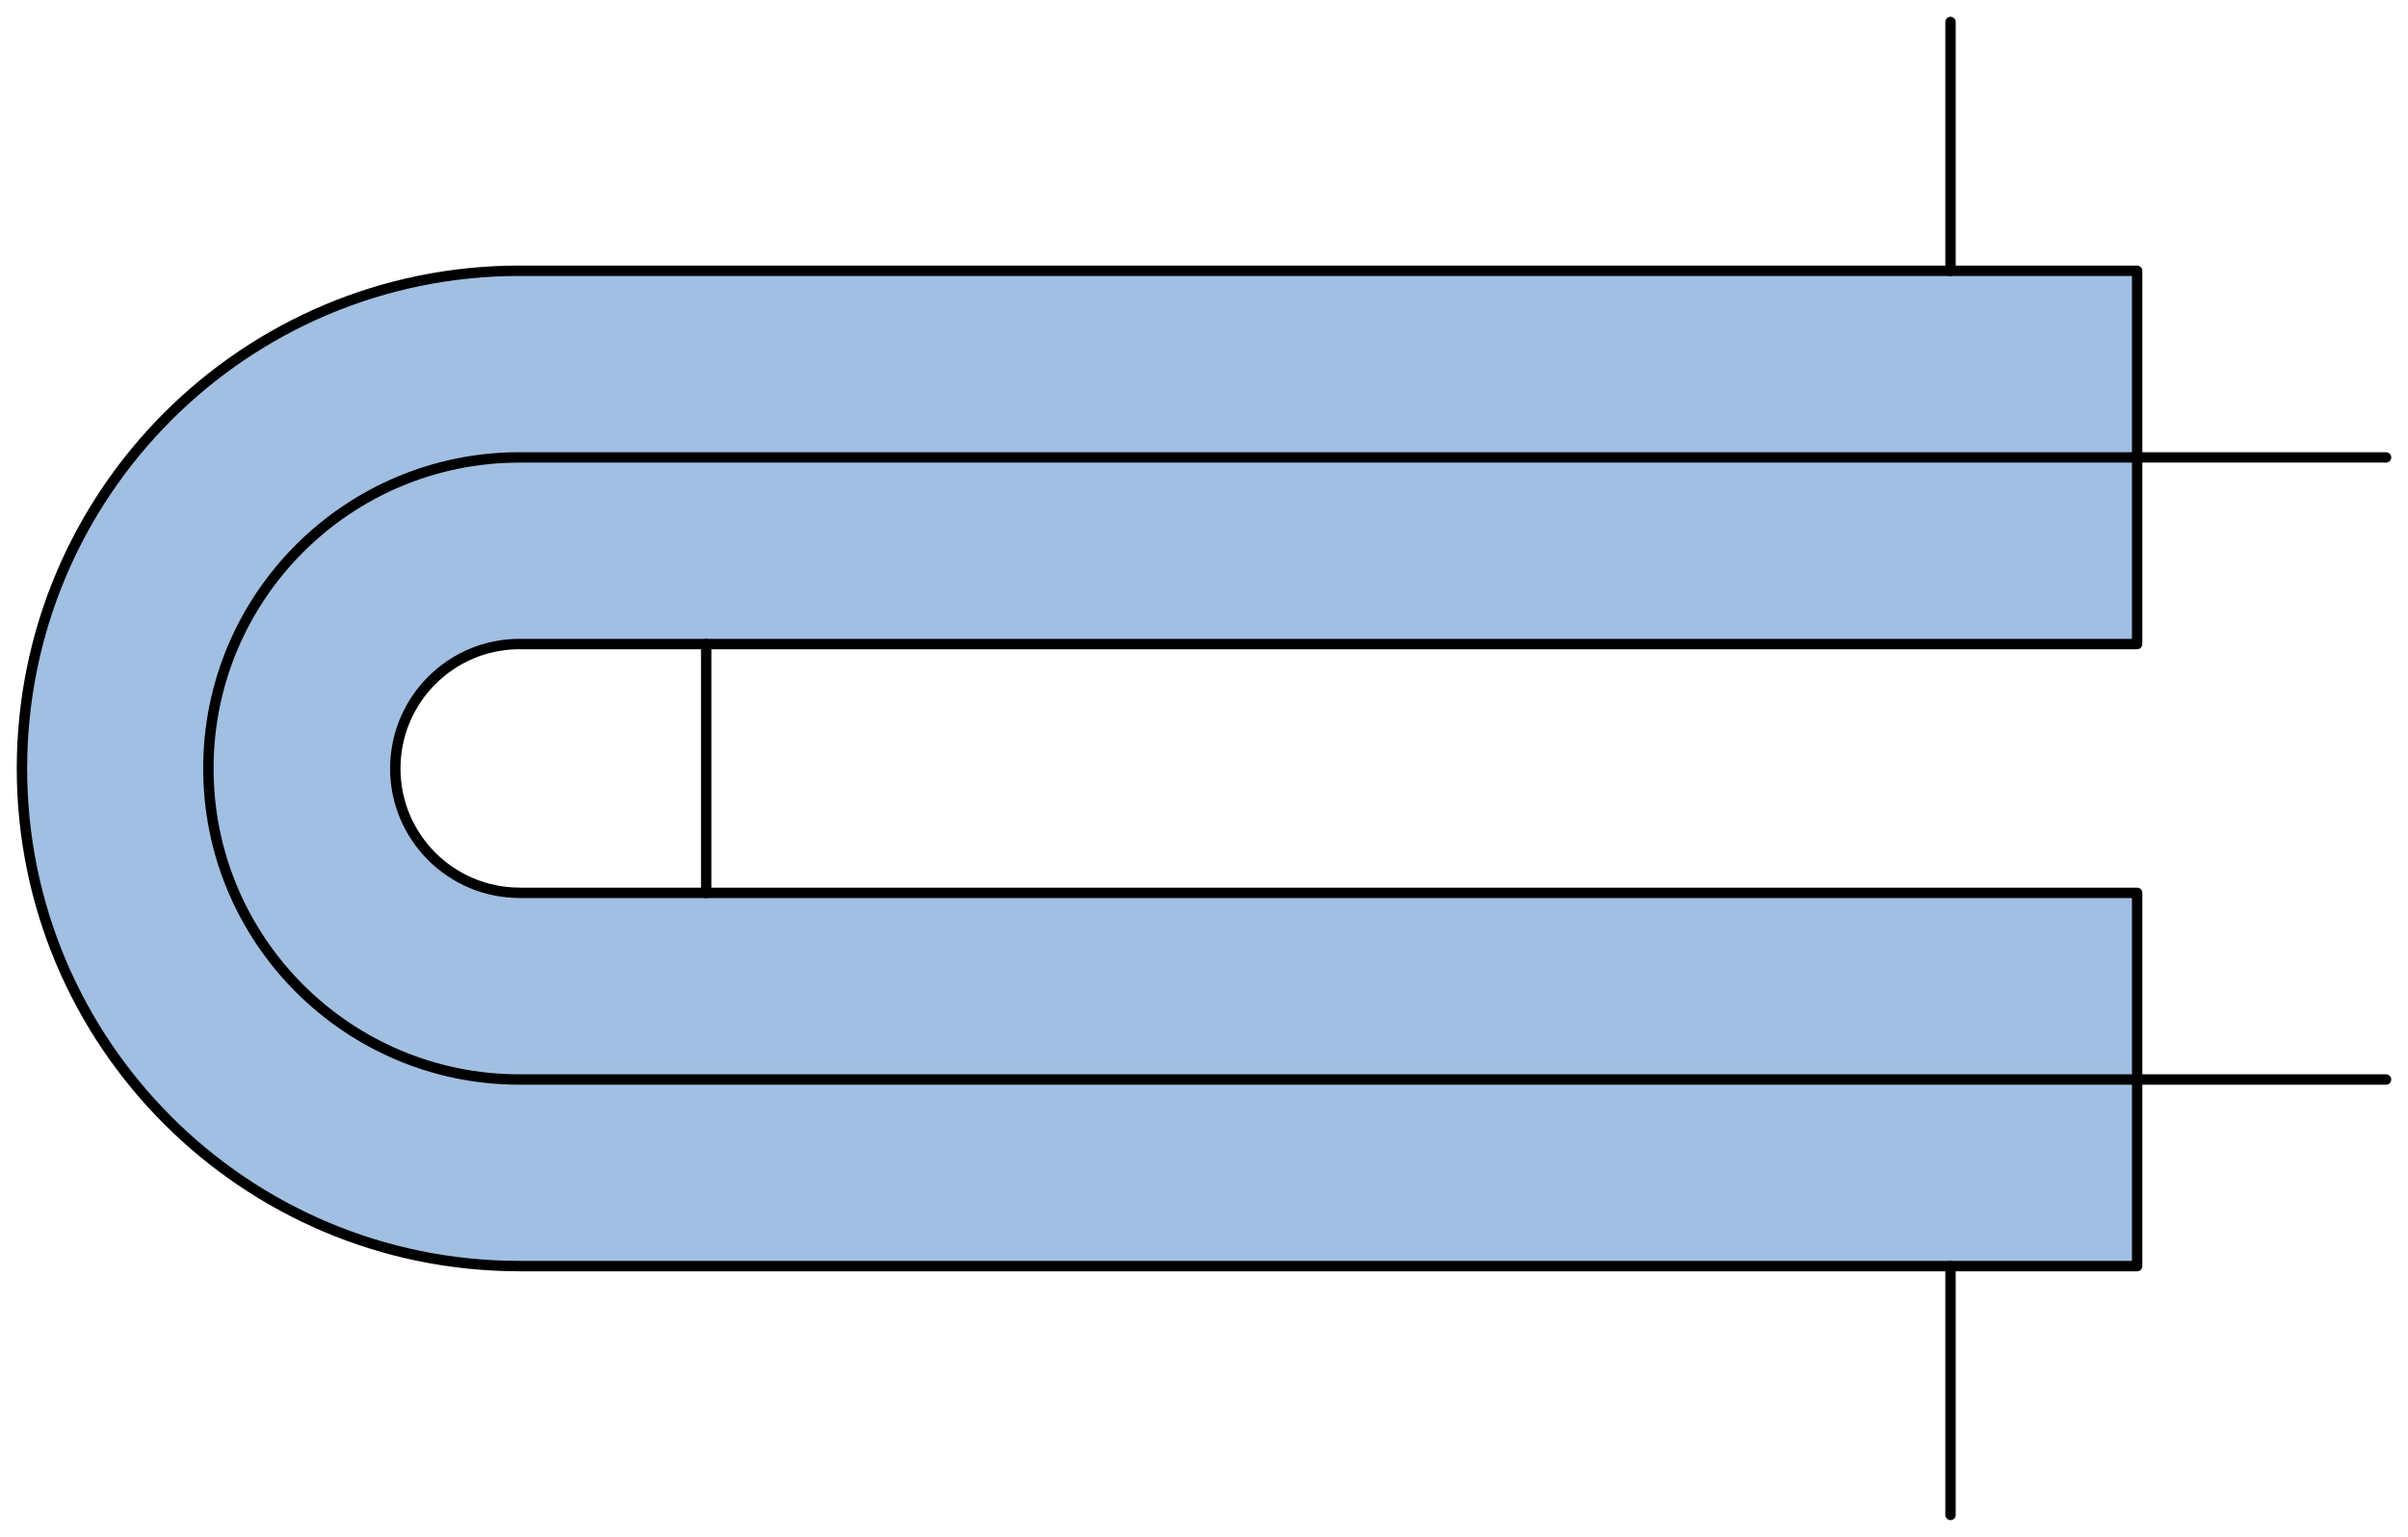  
<svg version='1.1'
    xmlns='http://www.w3.org/2000/svg'
    xmlns:xlink='http://www.w3.org/1999/xlink'		preserveAspectRatio="none"
    x='0px'
    y='0px'
    width='115.839px'
    height='73.944px'
    viewBox='0 0 115.839 73.944'
    xmlns:agg='http://www.example.com'
    xml:space='preserve'>
<agg:params>
	<agg:param  type="C" name="Color" classes="boundary" description="Color" cssAttributes="fill"></agg:param>
	<agg:param  type="C" name="strokeColor" classes="contours,dashed,thick" description="Stroke Color" cssAttributes="stroke"></agg:param>
</agg:params>

<style type="text/css" >
<![CDATA[

	.contours,.dashed,.thick{
		stroke-linecap:round;
		stroke-linejoin:round;
		stroke: #000000;
		fill:none;
	}
	
	.contours,dashed {
		stroke-width:0.5;
	}
	
	.thick {
		stroke-width:1.5;
	}
	
	.boundary {
		fill:   #A1BFE2;
		stroke:none;
	}
	
	.dashed {
		stroke-dasharray:1.5,1.5;
	}
]]>
</style>
 <g id='boundary'
     class='boundary'>
  <path d='M93.826,13.031h-68.83v-0.005c-13.221,0-23.94,10.72-23.94,23.95c0,13.22,10.72,23.94,23.94,23.94v0.004h68.83   h8.98v-8.979v-8.98h-68.83h-8.98v-0.005c-3.301,0-5.98-2.68-5.98-5.979c0-3.31,2.68-5.99,5.98-5.99v0.005h8.98h68.83v-8.979v-8.98   H93.826z' />
 </g>
 <g id='contours'
     class='contours'>
  <line x1='93.831'
      y1='60.919'
      x2='93.831'
      y2='72.889' />
  <line x1='33.972'
      y1='42.959'
      x2='33.972'
      y2='30.987' />
  <line x1='93.831'
      y1='13.029'
      x2='93.831'
      y2='1.056' />
  <path d='M114.783,22.008c-25.938,0-63.852,0-89.791,0c-8.265,0-14.968,6.701-14.968,14.964   c0,8.266,6.703,14.968,14.968,14.968c29.93,0,59.859,0,89.791,0' />
  <path d='M24.996,60.917c-13.221,0-23.94-10.721-23.94-23.94c0-13.23,10.72-23.95,23.94-23.95l-0.004,0.003h77.817   v17.958H24.992l0.004-0.001c-3.301,0-5.98,2.681-5.98,5.99c0,3.3,2.68,5.979,5.98,5.979l-0.004,0.003h77.817v17.96H24.992   L24.996,60.917z' />
 </g>
</svg>